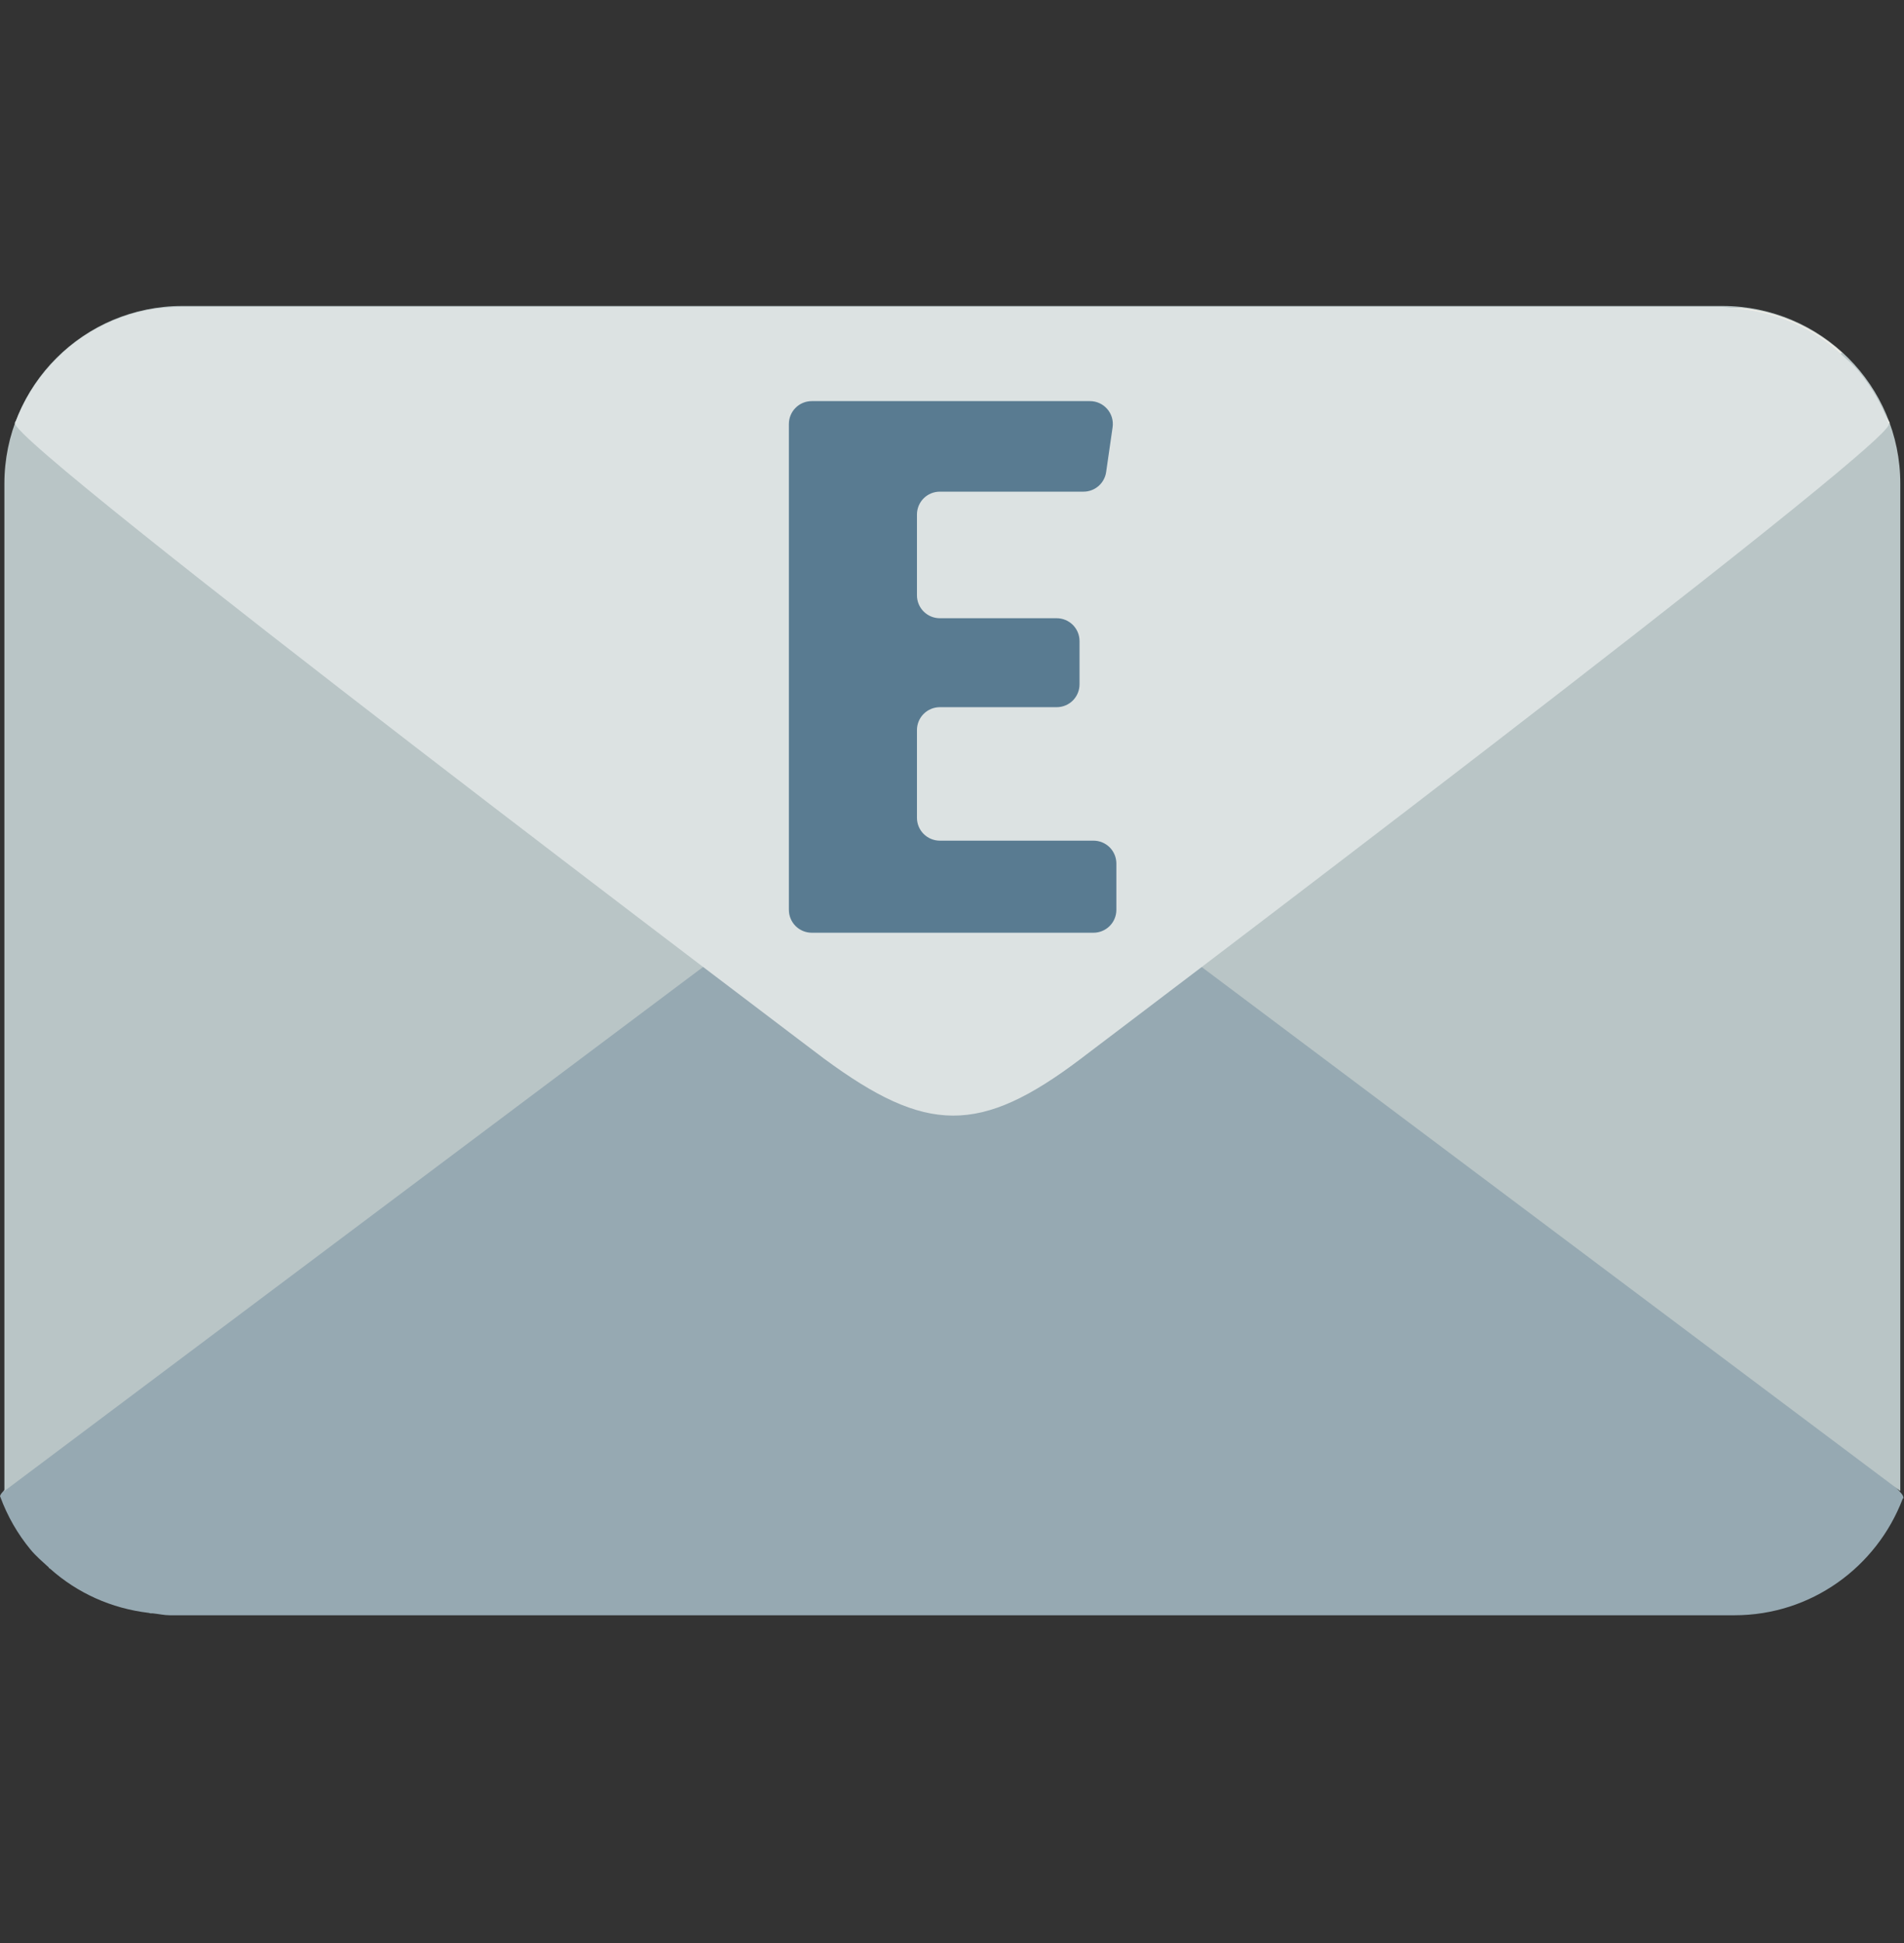 <svg width="49" height="50" viewBox="0 0 49 50" fill="none" xmlns="http://www.w3.org/2000/svg">
<rect x="0" y="0" width="49" height="50" fill="#333333" stroke="none"/>
<g clip-path="url(#clip0_97_83)">
<path d="M48.979 38.526C49.165 38.024 27.837 21.92 27.837 21.92C25.167 19.949 23.762 19.918 21.122 21.92C21.122 21.92 -0.175 38.011 0.004 38.506L1.58056e-06 38.51C0.002 38.514 0.006 38.517 0.009 38.521C0.189 39.013 0.452 39.471 0.786 39.876C0.927 40.047 1.097 40.19 1.26 40.339L1.252 40.345C1.265 40.356 1.282 40.362 1.295 40.373C1.988 40.991 2.861 41.391 3.831 41.505C3.846 41.507 3.858 41.515 3.874 41.517L3.932 41.517C4.08 41.531 4.22 41.566 4.371 41.566L44.635 41.566C46.618 41.566 48.298 40.319 48.965 38.572C48.973 38.559 48.985 38.549 48.992 38.536L48.979 38.526Z" fill="#96A9B2"/>
<path d="M24.509 20.072L0.113 38.369L0.113 12.448C0.113 9.921 2.16 7.874 4.687 7.874L44.331 7.874C46.858 7.874 48.905 9.921 48.905 12.448L48.905 38.369L24.509 20.072Z" fill="#B9C5C6"/>
<path d="M0.397 10.857L21.226 27.218C23.855 29.158 25.238 29.188 27.838 27.218L48.634 10.883C48.273 10.229 47.733 9.712 47.116 9.3L47.402 9.076C46.703 8.441 45.811 8.029 44.82 7.922L4.199 7.924C3.211 8.029 2.317 8.442 1.62 9.076L1.904 9.298C1.294 9.704 0.759 10.212 0.397 10.857Z" fill="#EDECE6"/>
<path d="M0.39 10.891C0.207 11.386 21.207 27.242 21.207 27.242C23.836 29.182 25.218 29.212 27.818 27.242C27.818 27.242 48.787 11.399 48.611 10.911L48.615 10.908C48.613 10.903 48.609 10.9 48.606 10.896C48.429 10.412 48.17 9.961 47.841 9.563C47.703 9.394 47.535 9.253 47.374 9.107L47.382 9.101C47.37 9.089 47.352 9.084 47.34 9.073C46.658 8.464 45.798 8.07 44.843 7.958C44.828 7.956 44.816 7.948 44.801 7.947L44.743 7.947C44.598 7.933 44.46 7.898 44.312 7.898L4.667 7.898C2.715 7.898 1.061 9.126 0.405 10.847C0.397 10.859 0.385 10.869 0.377 10.882L0.39 10.891Z" fill="#DCE2E2"/>
<path d="M27.884 12.652L24.187 12.652C24.031 12.652 23.881 12.714 23.77 12.824C23.66 12.935 23.598 13.084 23.598 13.241L23.598 15.319C23.598 15.476 23.66 15.626 23.77 15.736C23.881 15.847 24.031 15.909 24.187 15.909L27.194 15.909C27.35 15.909 27.5 15.971 27.61 16.081C27.721 16.192 27.782 16.341 27.782 16.498L27.782 17.609C27.782 17.765 27.721 17.915 27.61 18.026C27.5 18.136 27.35 18.198 27.194 18.198L24.187 18.198C24.031 18.198 23.881 18.26 23.77 18.371C23.66 18.481 23.598 18.631 23.598 18.787L23.598 21.044C23.598 21.2 23.66 21.35 23.77 21.46C23.881 21.571 24.031 21.633 24.187 21.633L28.141 21.633C28.297 21.633 28.447 21.695 28.558 21.805C28.668 21.916 28.73 22.066 28.73 22.222L28.73 23.413C28.73 23.569 28.668 23.719 28.558 23.829C28.447 23.94 28.297 24.002 28.141 24.002L20.891 24.002C20.734 24.002 20.584 23.94 20.474 23.829C20.364 23.719 20.302 23.569 20.302 23.413L20.302 10.911C20.302 10.755 20.364 10.605 20.474 10.495C20.584 10.384 20.734 10.322 20.891 10.322L28.05 10.322C28.409 10.322 28.684 10.64 28.633 10.995L28.467 12.146C28.447 12.287 28.377 12.415 28.27 12.508C28.163 12.601 28.026 12.652 27.884 12.652Z" fill="#597B91"/>
</g>
<defs>
<clipPath id="clip0_97_83">
<rect width="49" height="49" fill="white" transform="translate(49 49.747) rotate(180)"/>
</clipPath>
</defs>
</svg>
